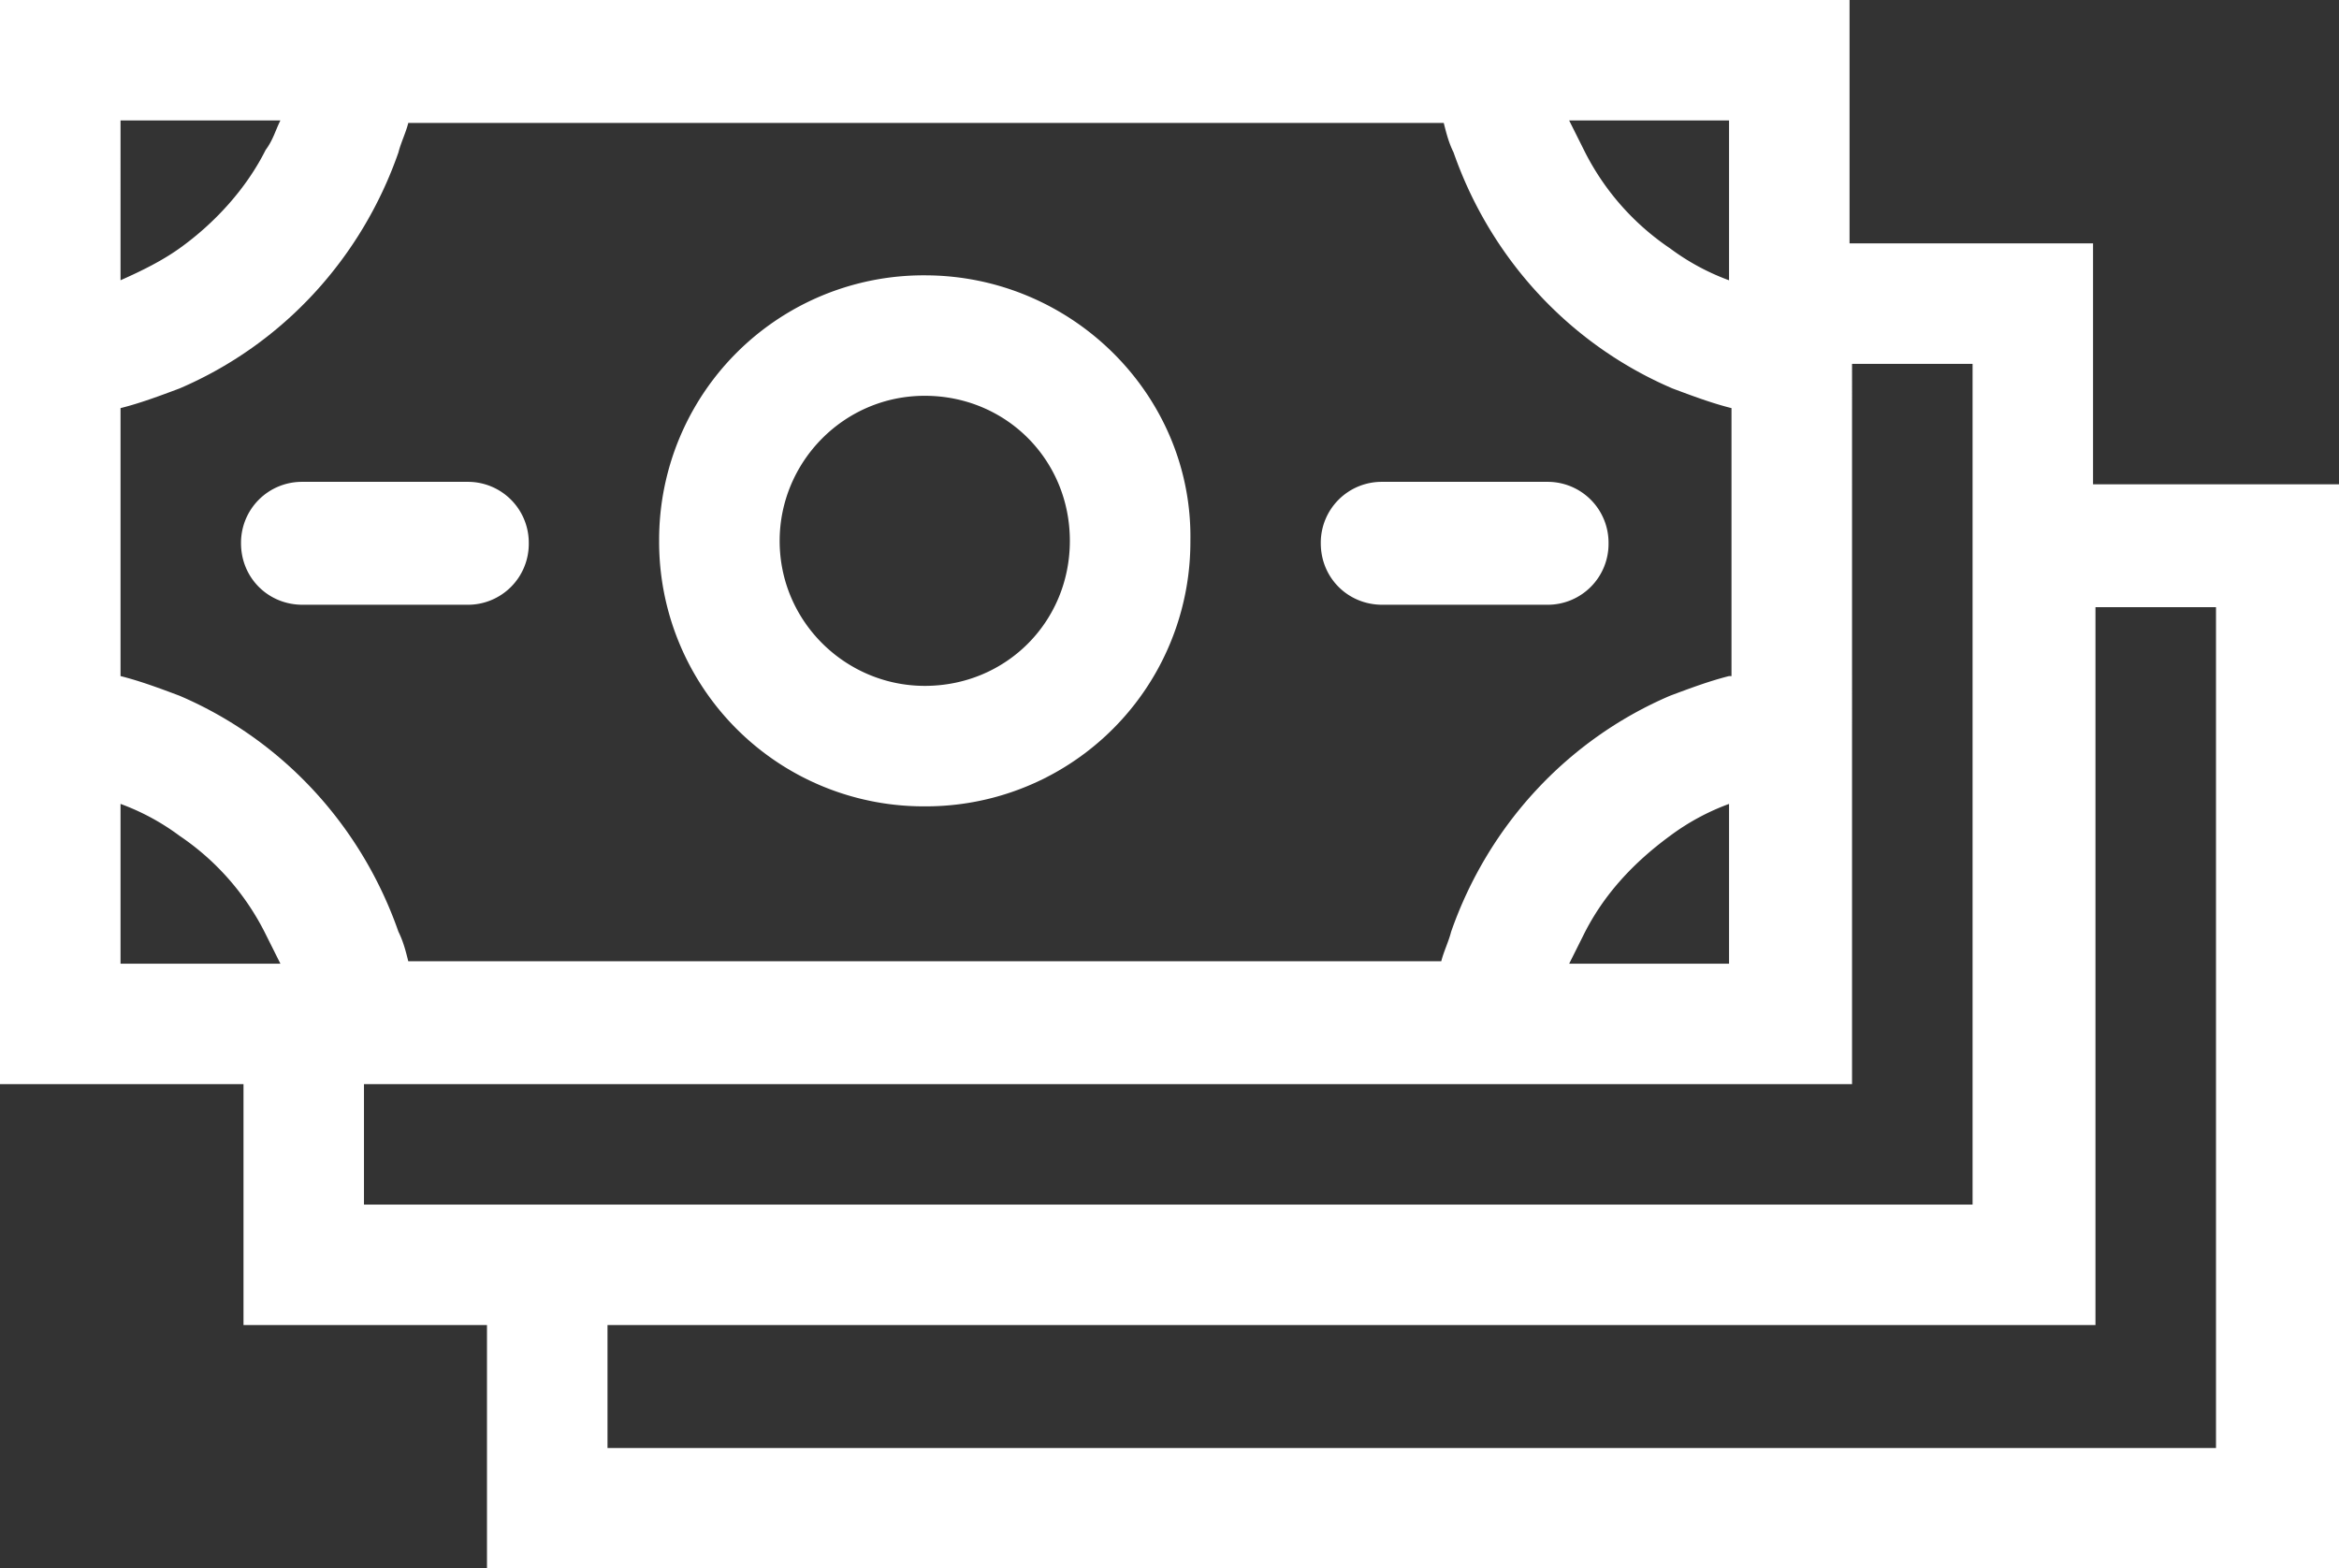 <svg width="85" height="57" fill="none" xmlns="http://www.w3.org/2000/svg"><rect width="100%" height="100%" fill="#333333" stroke="none"/><path d="M76.062 17.6V8.845h-8.849V0H0v39.4h8.849v8.755h8.848V57H85V17.6h-8.938zm-13.228 6.97c-.715.179-1.43.447-2.145.715-3.754 1.608-6.614 4.735-7.955 8.577-.09.357-.268.714-.358 1.072H14.837c-.09-.358-.179-.715-.357-1.072-1.341-3.842-4.201-6.97-7.955-8.577-.715-.268-1.43-.536-2.145-.715v-9.738c.715-.179 1.43-.447 2.145-.715 3.754-1.608 6.614-4.735 7.954-8.577.09-.357.269-.715.358-1.072h37.629c.09.357.179.715.357 1.072 1.341 3.842 4.201 6.969 7.955 8.577.715.268 1.43.536 2.145.715v9.738h-.09zm0 4.646v5.807h-5.81l.536-1.072c.715-1.43 1.788-2.591 3.129-3.574a8.446 8.446 0 0 1 2.145-1.161zm0-19.03a8.447 8.447 0 0 1-2.145-1.161A9.281 9.281 0 0 1 57.56 5.45l-.536-1.072h5.81v5.807zM10.189 4.378c-.178.357-.268.714-.536 1.072-.715 1.43-1.877 2.68-3.128 3.574-.626.446-1.341.804-2.145 1.161V4.378h5.81zM4.38 29.215a8.45 8.45 0 0 1 2.146 1.161 9.281 9.281 0 0 1 3.128 3.574l.536 1.072H4.38v-5.807zM13.23 39.4h54.074V13.223h4.38v30.554H13.227V39.4zm67.3 13.222H22.077v-4.467H76.15V22.067h4.38v30.555z" fill="#fff"/><path d="M33.606 10.006a9.61 9.61 0 0 0-9.653 9.65 9.61 9.61 0 0 0 9.653 9.648 9.61 9.61 0 0 0 9.653-9.649c.09-5.271-4.29-9.649-9.653-9.649zm0 14.92c-2.86 0-5.273-2.322-5.273-5.27 0-2.86 2.324-5.272 5.273-5.272 2.95 0 5.273 2.323 5.273 5.271 0 2.949-2.323 5.271-5.273 5.271zm-16.624-7.415h-5.989a2.212 2.212 0 0 0-2.234 2.234c0 1.25.983 2.233 2.234 2.233h5.989a2.212 2.212 0 0 0 2.234-2.233 2.212 2.212 0 0 0-2.234-2.234zm39.238 0h-5.988a2.212 2.212 0 0 0-2.234 2.234c0 1.25.983 2.233 2.234 2.233h5.989a2.212 2.212 0 0 0 2.234-2.233 2.212 2.212 0 0 0-2.234-2.234z" fill="#fff"/></svg>
